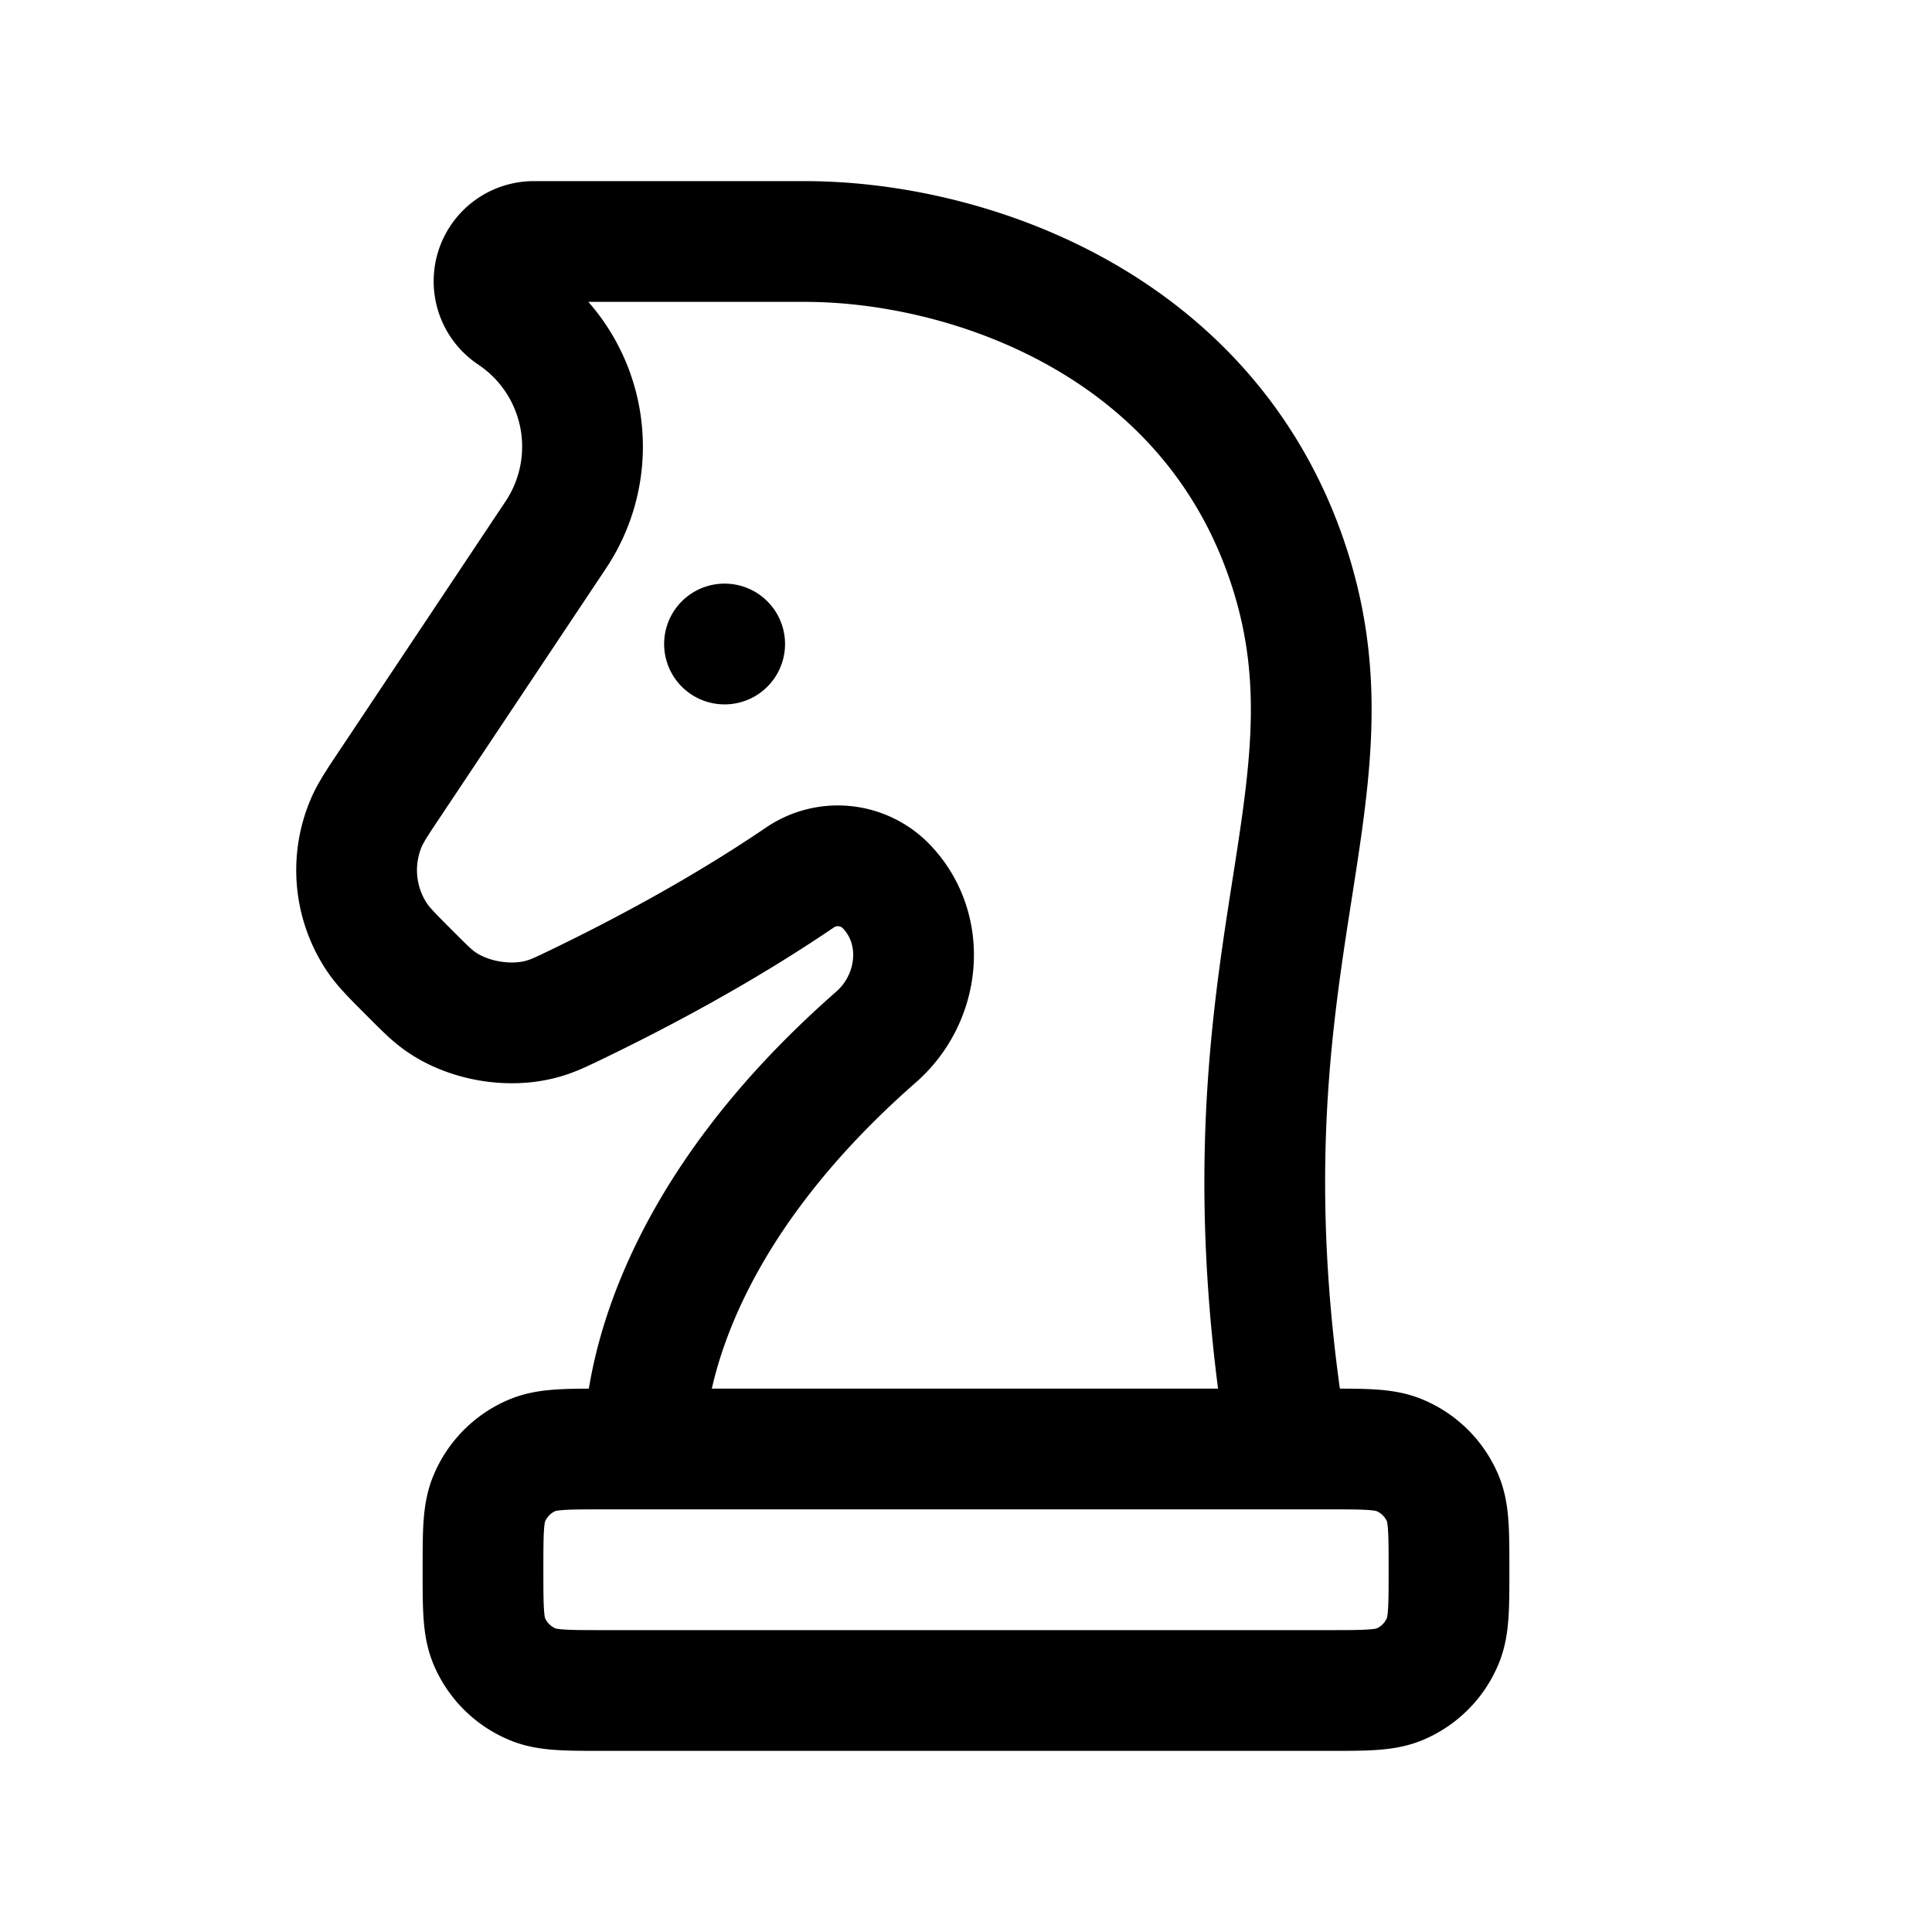 <svg xmlns="http://www.w3.org/2000/svg" width="24" height="24" viewbox="0 0 24 24" fill="none">
    <path stroke="currentColor" stroke-linecap="round" stroke-linejoin="round" stroke-width="1.5" d="M9 8h.002M8 18h8c-1-6 1-8 0-11s-4-4-6-4H6.63a.494.494 0 0 0-.273.905v0a1.975 1.975 0 0 1 .548 2.738L4.87 9.696c-.178.266-.267.399-.322.53a1.5 1.5 0 0 0 .141 1.426c.08.117.193.23.42.457v0c.17.17.254.254.358.328.35.248.867.336 1.28.217.122-.035.216-.08.403-.17.76-.366 1.796-.91 2.782-1.58a.837.837 0 0 1 1.061.09v0c.527.526.45 1.397-.111 1.889C8.389 15.069 8 17.118 8 18m-.5 3h9c.466 0 .699 0 .883-.076a1 1 0 0 0 .54-.541c.077-.184.077-.417.077-.883v0c0-.466 0-.699-.076-.883a1 1 0 0 0-.541-.54C17.199 18 16.966 18 16.5 18h-9c-.466 0-.699 0-.883.076a1 1 0 0 0-.54.541C6 18.801 6 19.034 6 19.5v0c0 .466 0 .699.076.883a1 1 0 0 0 .541.54c.184.077.417.077.883.077"/>
</svg>